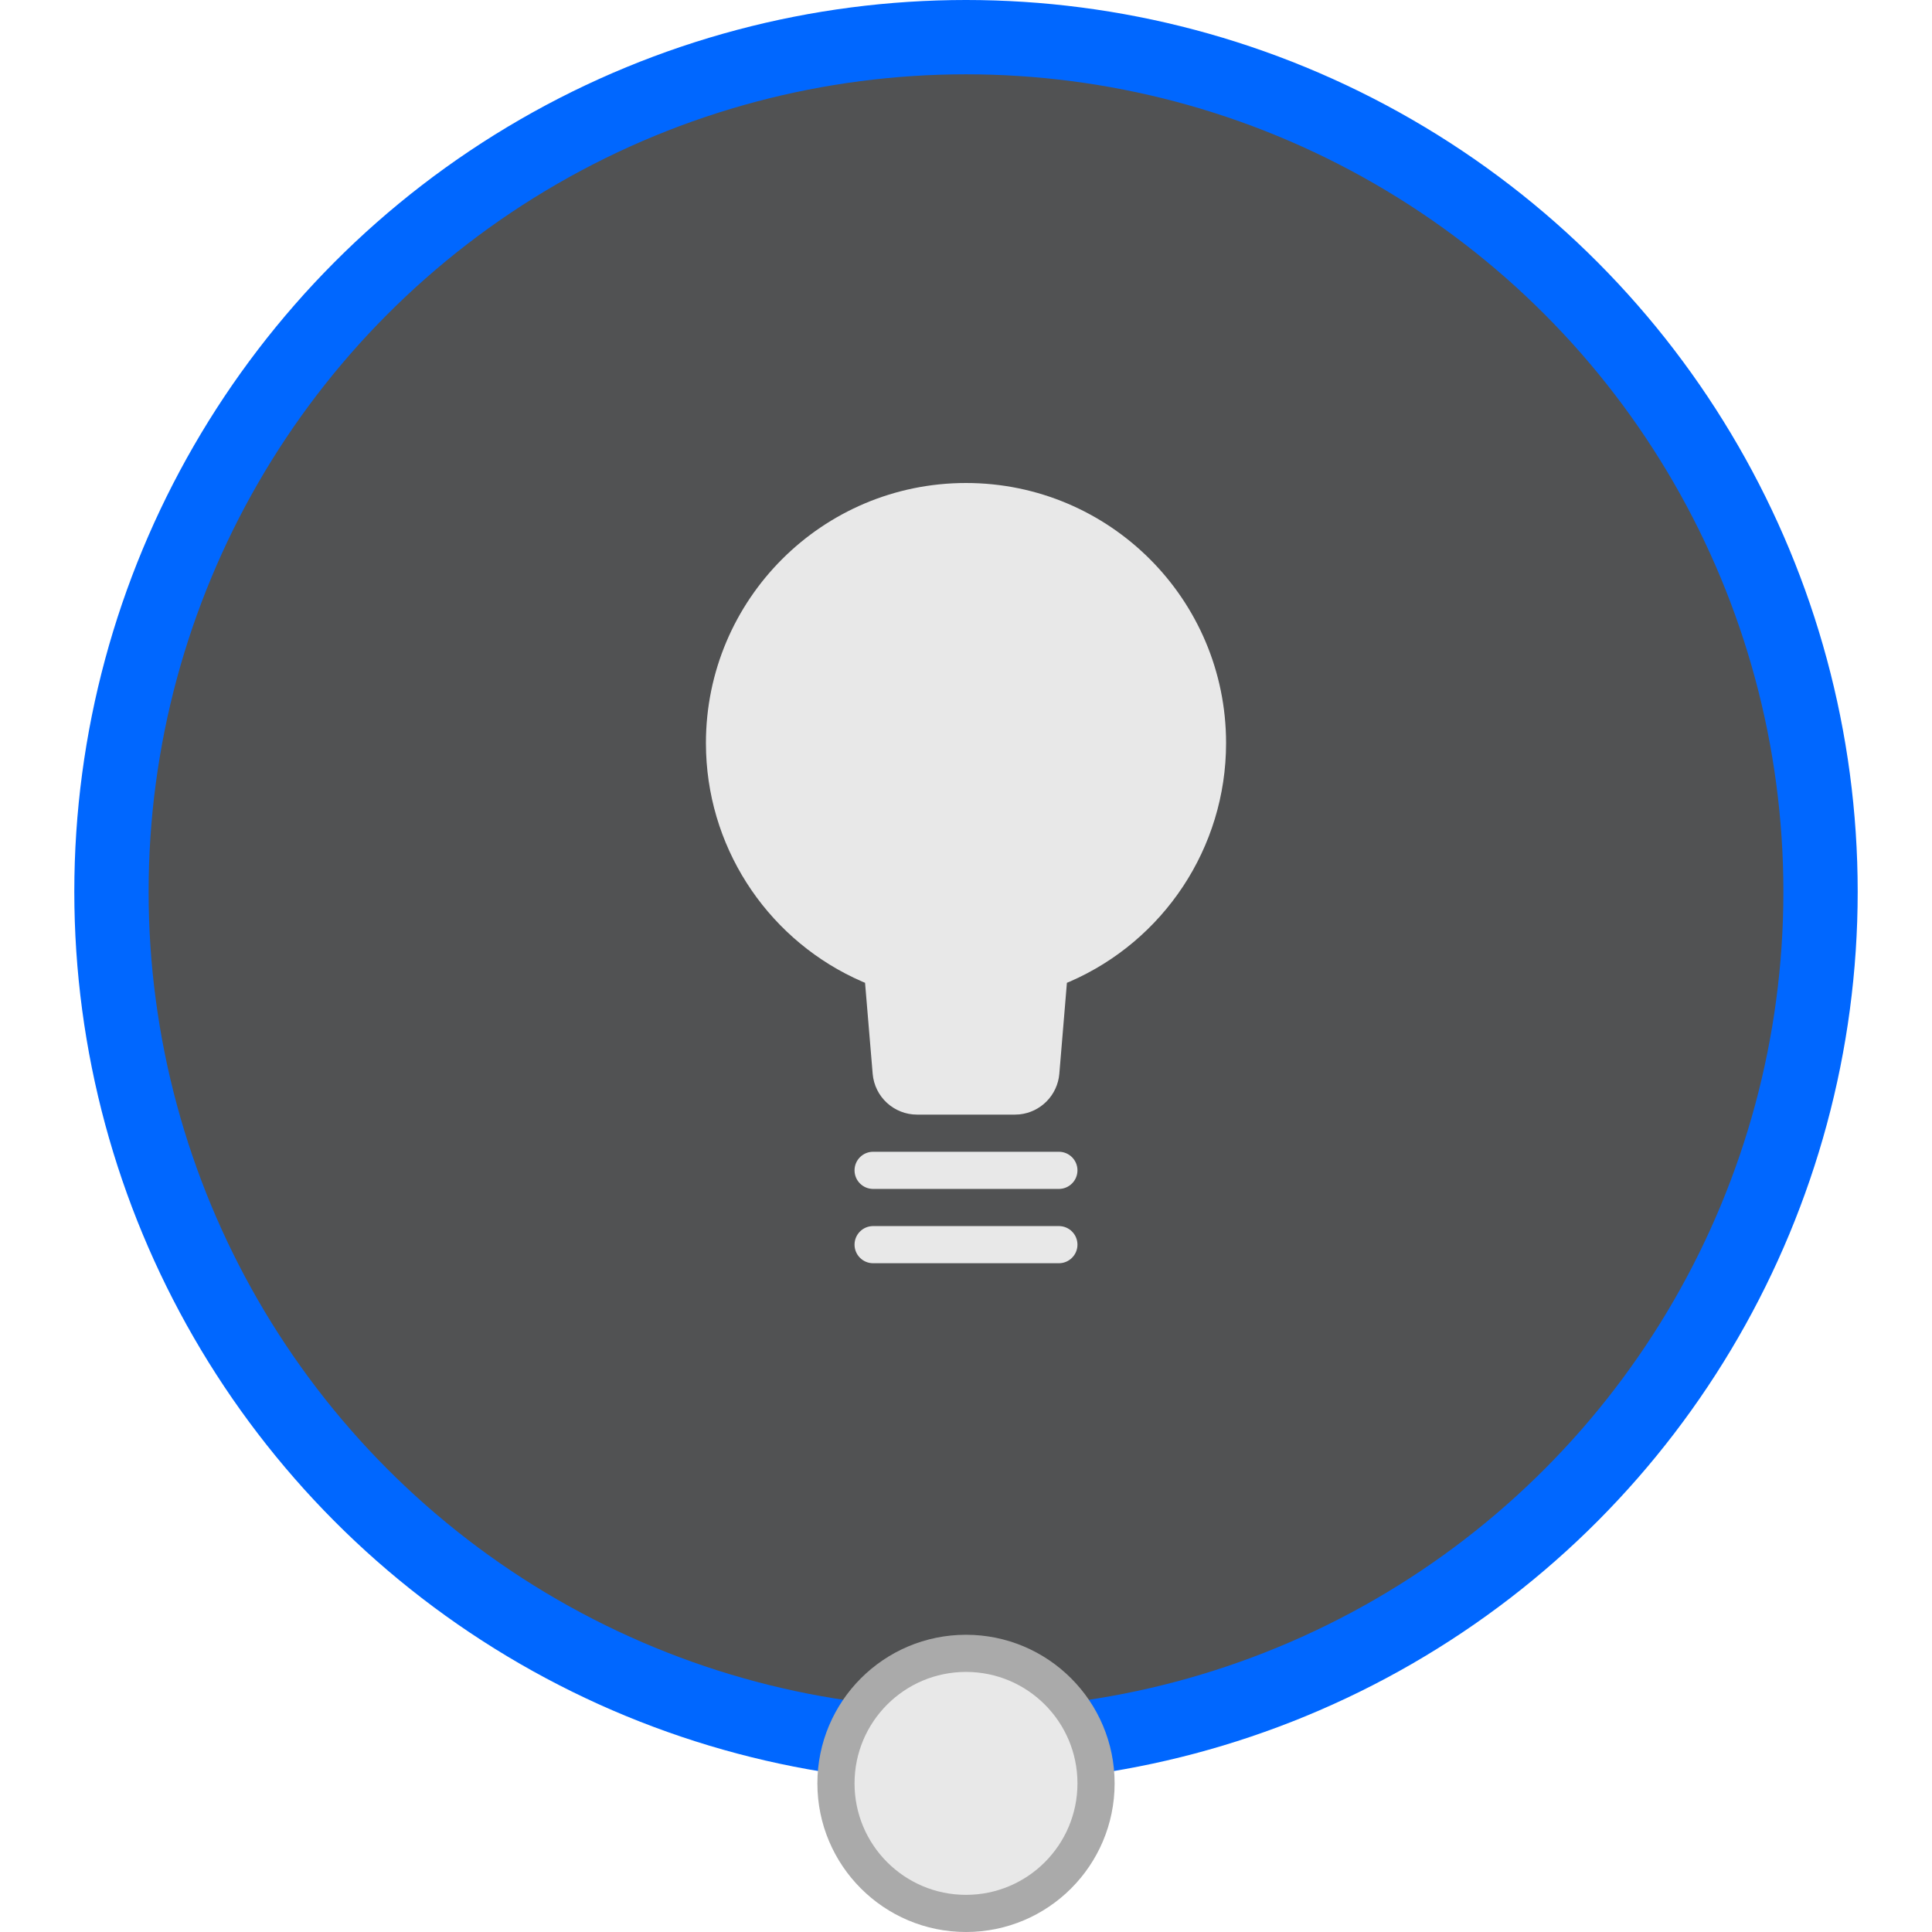 <?xml version="1.0" encoding="UTF-8"?>
<svg width="52px" height="52px" viewBox="0 0 52 52" version="1.1" xmlns="http://www.w3.org/2000/svg" xmlns:xlink="http://www.w3.org/1999/xlink">
    <title>结果建议未采纳-已选中</title>
    <g id="调优助手" stroke="none" stroke-width="1" fill="none" fill-rule="evenodd">
        <g id="导图图标样式" transform="translate(-351, -241)">
            <g id="结果建议-选中备份" transform="translate(353, 241)">
                <circle id="椭圆形" stroke="#0067FF" stroke-width="2" fill="#515253" cx="24" cy="24" r="23"></circle>
                <circle id="椭圆形" stroke="#AAAAAA" fill="#E8E8E8" cx="24" cy="48" r="3.5"></circle>
                <g id="形状结合" transform="translate(12, 12)" fill="#E8E8E8">
                    <path d="M14.5,21 C14.776,21 15,21.224 15,21.5 C15,21.776 14.776,22 14.5,22 L9.5,22 C9.224,22 9,21.776 9,21.5 C9,21.224 9.224,21 9.5,21 L14.5,21 Z M14.5,19 C14.776,19 15,19.224 15,19.5 C15,19.776 14.776,20 14.5,20 L9.5,20 C9.224,20 9,19.776 9,19.5 C9,19.224 9.224,19 9.5,19 L14.5,19 Z M12,1 C15.866,1 19,4.134 19,8 C19,10.827 17.31,13.325 14.796,14.419 L14.796,14.419 L14.716,14.452 L14.512,16.9 C14.463,17.48 14.007,17.936 13.439,17.994 L13.439,17.994 L13.316,18 L10.684,18 C10.06,18 9.54,17.522 9.488,16.9 L9.488,16.9 L9.283,14.452 L9.204,14.419 C6.769,13.359 5.106,10.982 5.005,8.264 L5.005,8.264 L5,8 C5,4.134 8.134,1 12,1 Z"></path>
                </g>
            </g>
        </g>
    </g>
</svg>